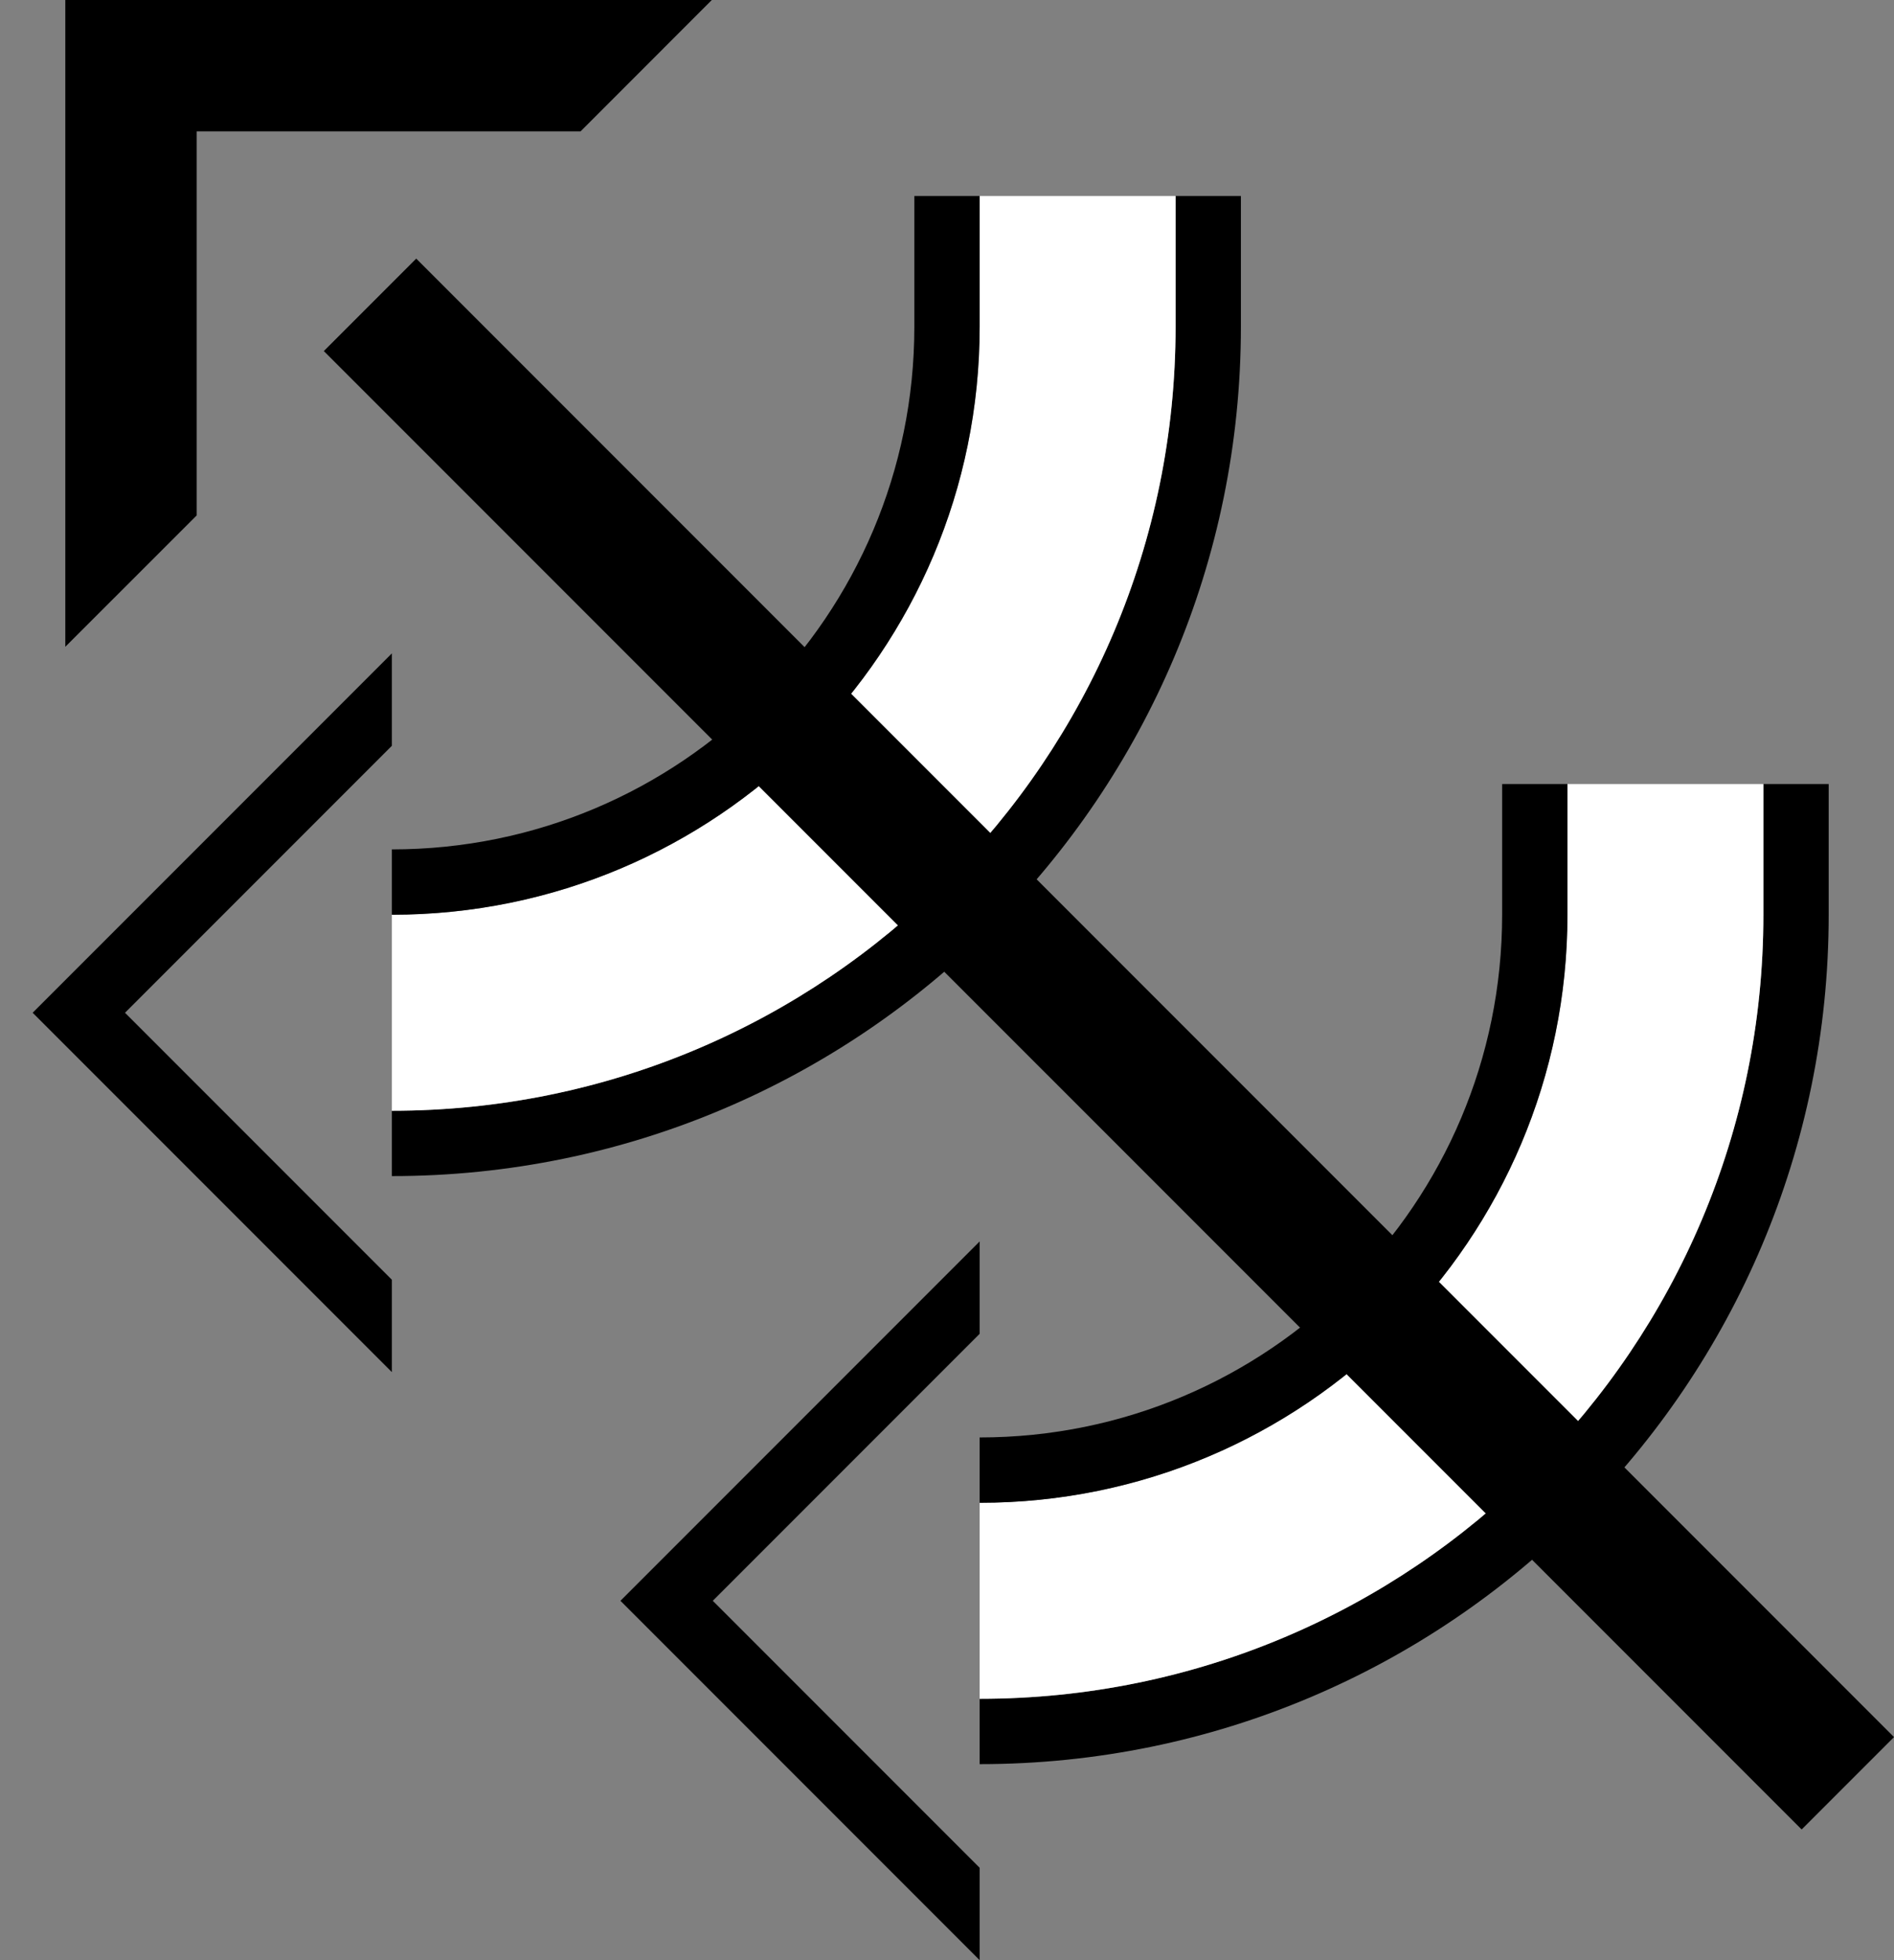 <?xml version="1.0" encoding="UTF-8" standalone="no"?>
<svg
   xmlns:dc="http://purl.org/dc/elements/1.1/"
   xmlns:cc="http://creativecommons.org/ns#"
   xmlns:rdf="http://www.w3.org/1999/02/22-rdf-syntax-ns#"
   xmlns:svg="http://www.w3.org/2000/svg"
   xmlns="http://www.w3.org/2000/svg"
   xmlns:sodipodi="http://sodipodi.sourceforge.net/DTD/sodipodi-0.dtd"
   xmlns:inkscape="http://www.inkscape.org/namespaces/inkscape"
   version="1.0"
   width="29"
   height="30"
   id="svg2"
   inkscape:version="0.47 r22583"
   sodipodi:docname="02-05-017-01-06-02.svg">
  <rect width="100%" height="100%" fill="#808080" stroke="none"/>
  <defs
     id="defs16">
    <inkscape:perspective
       sodipodi:type="inkscape:persp3d"
       inkscape:vp_x="0 : 23 : 1"
       inkscape:vp_y="0 : 1000 : 0"
       inkscape:vp_z="36 : 23 : 1"
       inkscape:persp3d-origin="18 : 15.333333 : 1"
       id="perspective18" />
  </defs>
  <sodipodi:namedview
     pagecolor="#ffffff"
     bordercolor="#666666"
     borderopacity="1"
     objecttolerance="10"
     gridtolerance="10"
     guidetolerance="10"
     inkscape:pageopacity="0"
     inkscape:pageshadow="2"
     inkscape:window-width="964"
     inkscape:window-height="721"
     id="namedview14"
     showgrid="true"
     inkscape:zoom="15.766667"
     inkscape:cx="14.5"
     inkscape:cy="15"
     inkscape:window-x="365"
     inkscape:window-y="0"
     inkscape:window-maximized="0"
     inkscape:current-layer="svg2"
     showborder="true">
    <inkscape:grid
       type="xygrid"
       id="grid2824"
       empspacing="5"
       visible="true"
       enabled="true"
       snapvisiblegridlinesonly="true" />
  </sodipodi:namedview>
  <path
     style="fill:#000000;fill-opacity:1;stroke:none"
     d="M 1,9.899 1,0 10.899,0 8.889,2.011 l -5.878,0 0,5.878 L 1,9.899 z"
     id="path2966" />
  <path
     style="fill:#000000;fill-opacity:1;stroke:none"
     d="M 6,21 0.5,15.5 6,10 6,11.414 1.914,15.5 6,19.586 6,21 z"
     id="path3018" />
  <path
     style="fill:#000000;fill-opacity:1;stroke:none"
     d="m 19,5 c 0,7.18 -5.82,13 -13,13 l 0,-1 C 12.627,17 18,11.627 18,5 l 10e-7,-2 L 19,3 l -1e-6,2 z"
     id="path3020" />
  <path
     style="fill:#ffffff;fill-opacity:1;stroke:none"
     d="m 18,5 c 10e-7,6.627 -5.373,12 -12,12 l 1e-6,-3 c 4.971,0 9,-4.029 9,-9 L 15,3 l 3,0 -10e-7,2 z"
     id="path3025" />
  <path
     style="fill:#000000;fill-opacity:1;stroke:none"
     d="m 15,5 c 0,4.971 -4.029,9 -9,9 l -1e-6,-1 c 4.418,0 8,-3.582 8,-8 l 0,-2 L 15,3 15,5 z"
     id="path3069" />
  <path
     id="path2882"
     d="M 15,30 9.5,24.5 15,19 15,20.414 10.914,24.5 15,28.586 15,30 z"
     style="fill:#000000;fill-opacity:1;stroke:none" />
  <path
     id="path2884"
     d="m 28,14 c 0,7.18 -5.82,13 -13,13 l 0,-1 C 21.627,26 27,20.627 27,14 l 1e-6,-2 1,0 -1e-6,2 z"
     style="fill:#000000;fill-opacity:1;stroke:none" />
  <path
     id="path2886"
     d="m 27,14 c 1e-6,6.627 -5.373,12 -12,12 l 10e-7,-3 c 4.971,0 9,-4.029 9,-9 l 1e-6,-2 3,0 -1e-6,2 z"
     style="fill:#ffffff;fill-opacity:1;stroke:none" />
  <path
     style="fill:#000000;fill-opacity:1;stroke:none"
     d="M 4.958,5.373 27.586,28 29,26.586 6.373,3.958 4.958,5.373 z"
     id="path2833" />
  <path
     id="path2888"
     d="m 24,14 c 0,4.971 -4.029,9 -9,9 L 15,22 c 4.418,0 8,-3.582 8,-8 l 1e-6,-2 1,-10e-7 -2e-6,2 z"
     style="fill:#000000;fill-opacity:1;stroke:none" />
</svg>
